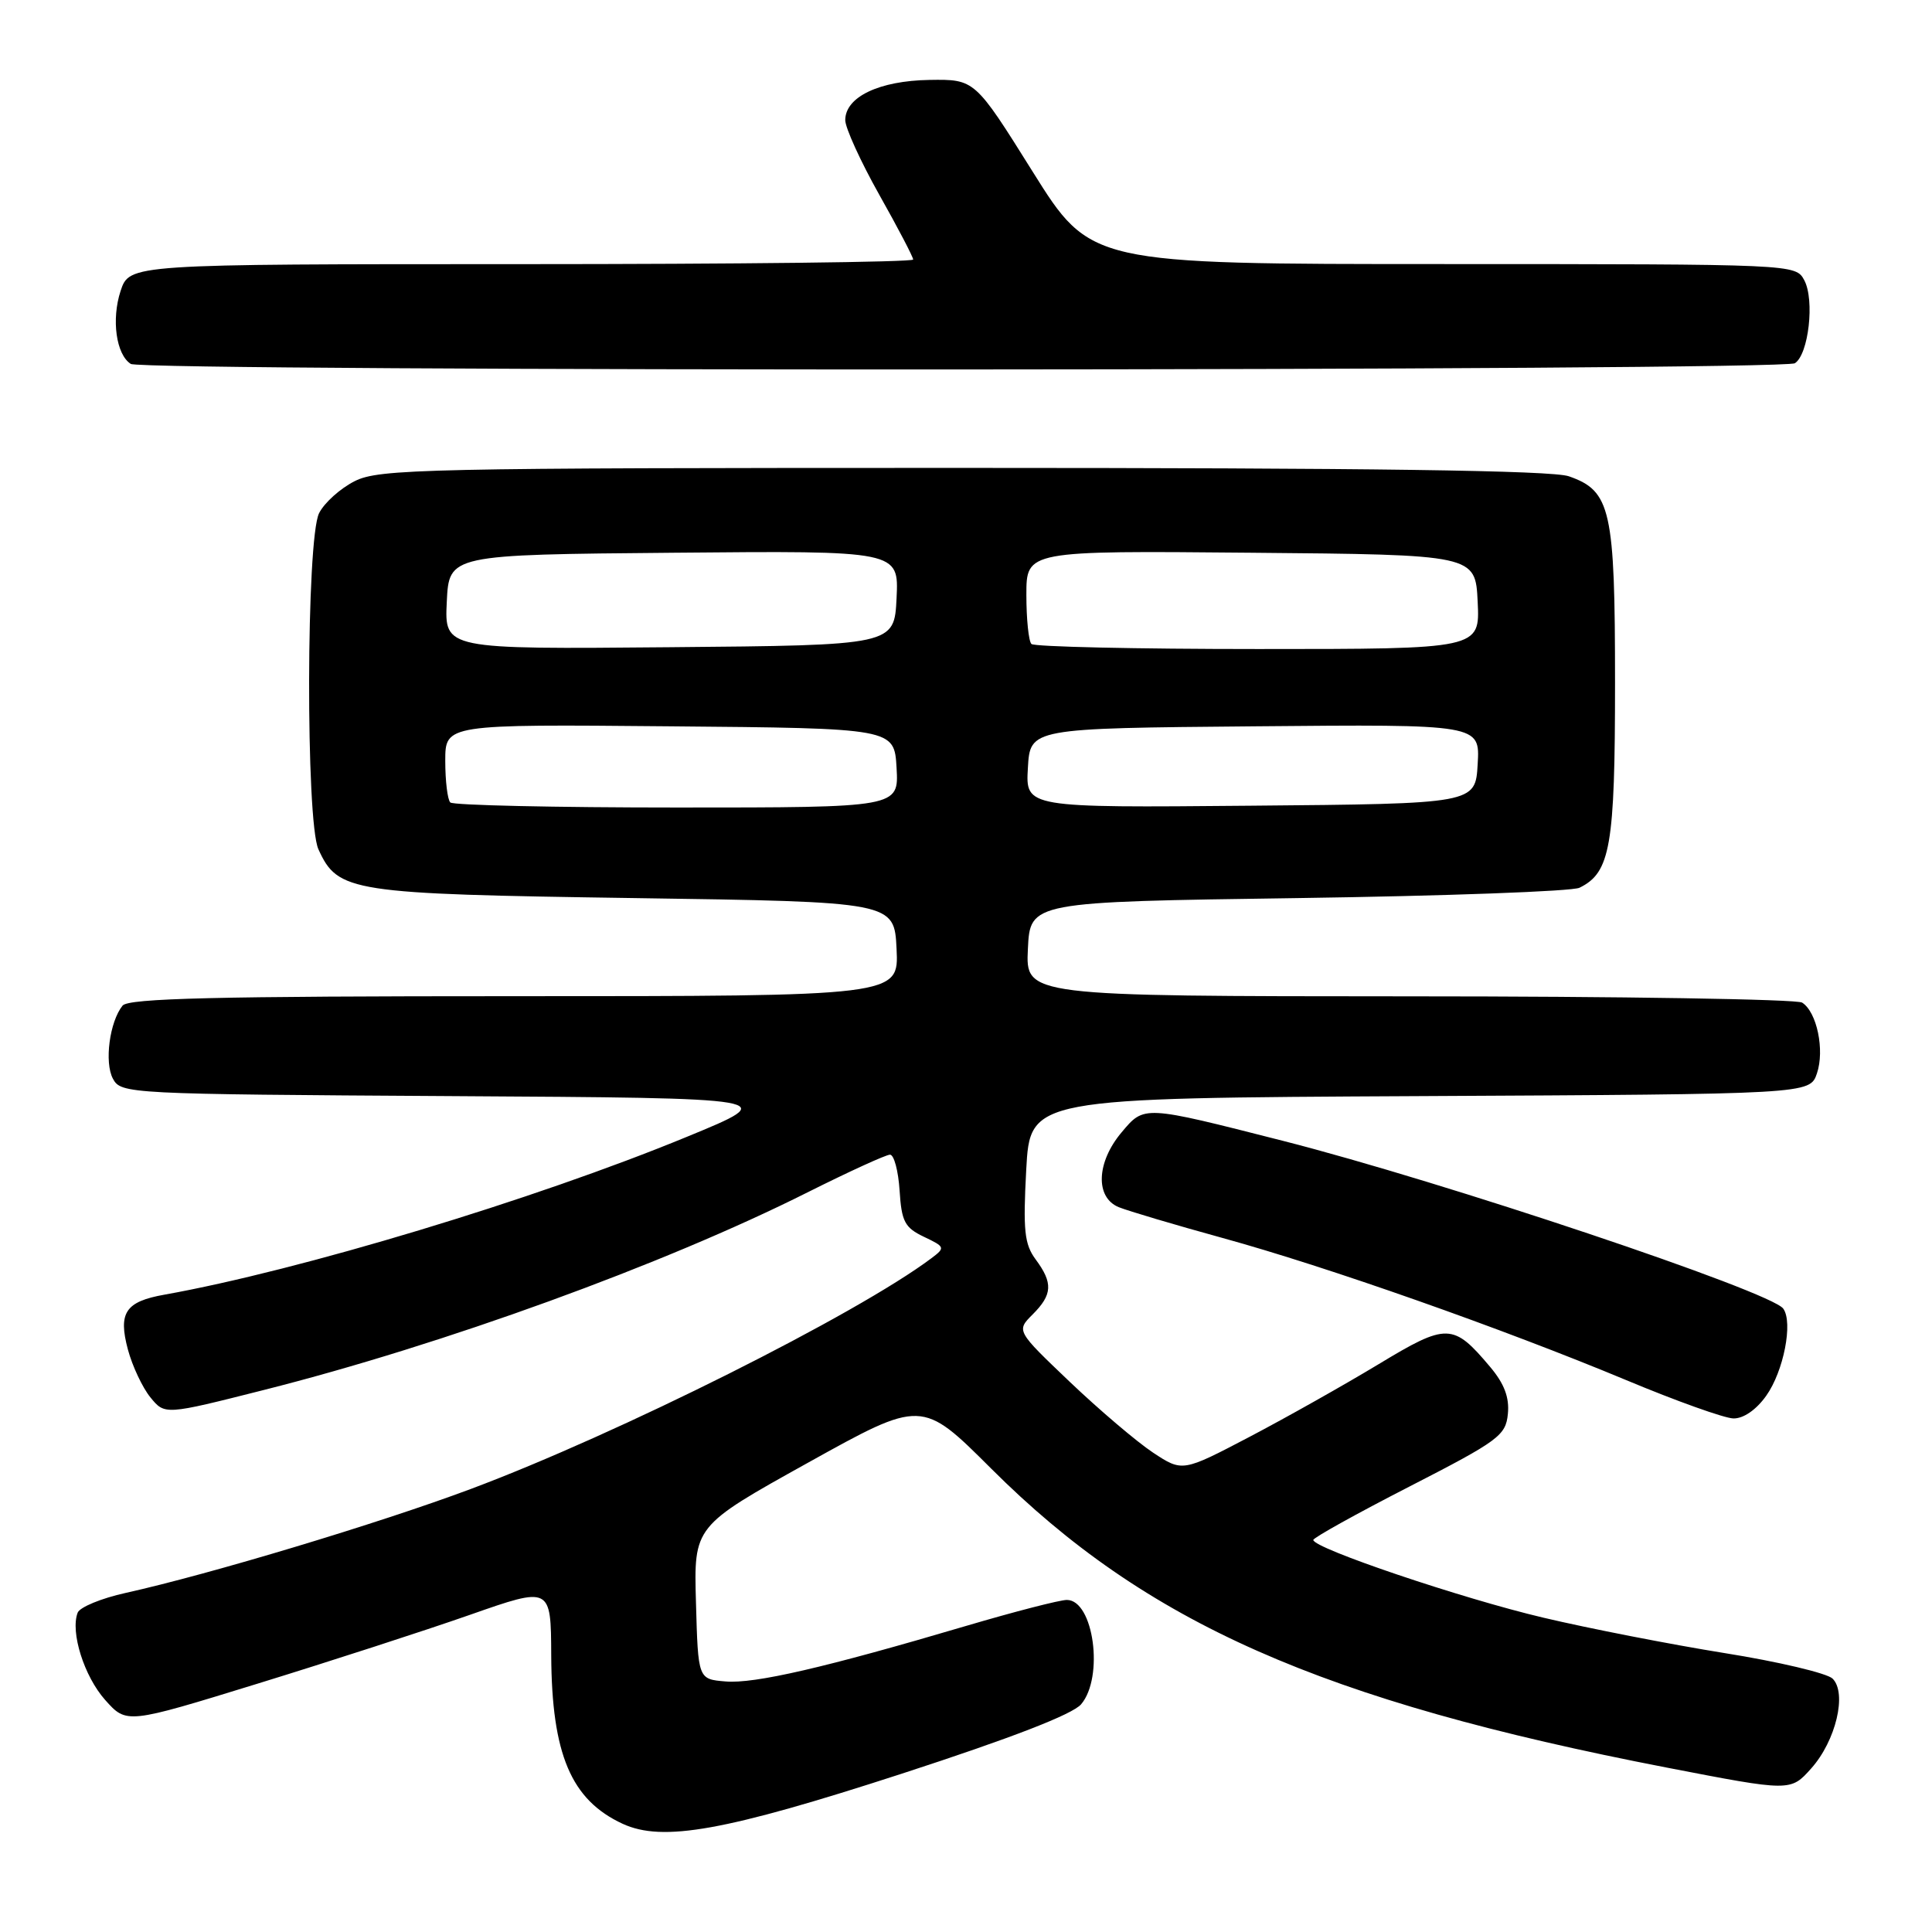 <?xml version="1.0" encoding="UTF-8" standalone="no"?>
<!DOCTYPE svg PUBLIC "-//W3C//DTD SVG 1.1//EN" "http://www.w3.org/Graphics/SVG/1.1/DTD/svg11.dtd" >
<svg xmlns="http://www.w3.org/2000/svg" xmlns:xlink="http://www.w3.org/1999/xlink" version="1.1" viewBox="0 0 256 256">
 <g >
 <path fill="currentColor"
d=" M 119.50 235.02 C 133.98 230.31 142.10 227.17 143.25 225.83 C 146.31 222.24 144.92 212.00 141.36 212.00 C 140.44 212.00 134.46 213.54 128.09 215.42 C 109.29 220.98 99.98 223.13 96.13 222.80 C 92.50 222.50 92.50 222.50 92.22 212.37 C 91.93 202.23 91.93 202.23 107.04 193.83 C 122.15 185.43 122.15 185.43 131.33 194.59 C 151.85 215.07 175.07 225.35 220.88 234.22 C 237.26 237.39 237.26 237.39 239.99 234.33 C 243.27 230.67 244.77 224.33 242.82 222.42 C 242.09 221.71 235.65 220.18 228.50 219.04 C 221.35 217.89 210.55 215.78 204.50 214.35 C 193.71 211.81 173.98 205.14 174.02 204.05 C 174.03 203.75 179.77 200.56 186.77 196.97 C 198.58 190.91 199.52 190.21 199.80 187.36 C 200.02 185.18 199.33 183.35 197.45 181.12 C 192.55 175.30 191.74 175.28 182.66 180.77 C 178.17 183.48 170.49 187.81 165.59 190.38 C 156.68 195.05 156.68 195.05 152.77 192.47 C 150.62 191.04 145.67 186.83 141.76 183.11 C 134.66 176.34 134.66 176.34 136.83 174.17 C 139.46 171.54 139.55 170.01 137.23 166.88 C 135.74 164.86 135.55 163.05 135.98 155.00 C 136.50 145.50 136.50 145.50 188.16 145.24 C 239.81 144.98 239.81 144.98 240.75 142.24 C 241.80 139.15 240.75 134.09 238.79 132.85 C 238.08 132.40 214.64 132.02 186.70 132.02 C 135.90 132.00 135.90 132.00 136.20 125.75 C 136.50 119.50 136.50 119.50 172.00 119.00 C 191.53 118.72 208.30 118.11 209.29 117.63 C 213.39 115.63 214.00 112.12 214.00 90.50 C 214.00 67.52 213.45 65.05 207.88 63.11 C 205.66 62.33 181.45 62.00 127.60 62.00 C 56.20 62.00 50.24 62.13 47.01 63.75 C 45.10 64.71 42.97 66.62 42.28 68.00 C 40.57 71.41 40.50 108.81 42.19 112.53 C 44.78 118.21 46.36 118.45 84.00 119.00 C 118.50 119.50 118.50 119.50 118.80 125.75 C 119.10 132.00 119.10 132.00 68.17 132.00 C 28.63 132.00 17.02 132.28 16.24 133.25 C 14.52 135.39 13.81 140.77 14.96 142.93 C 16.04 144.94 16.87 144.98 59.78 145.24 C 103.50 145.50 103.50 145.50 91.00 150.64 C 70.78 158.97 39.73 168.34 21.79 171.55 C 16.61 172.47 15.64 173.94 16.95 178.83 C 17.54 181.02 18.88 183.87 19.93 185.16 C 21.84 187.50 21.84 187.50 34.96 184.18 C 58.69 178.19 87.98 167.55 106.99 158.00 C 112.48 155.25 117.40 153.00 117.93 153.00 C 118.46 153.00 119.03 155.13 119.20 157.74 C 119.46 161.86 119.88 162.67 122.42 163.88 C 125.24 165.22 125.27 165.33 123.42 166.72 C 113.51 174.16 81.89 190.00 62.35 197.31 C 50.24 201.84 27.75 208.61 16.65 211.07 C 13.43 211.78 10.57 212.96 10.29 213.69 C 9.30 216.27 11.15 222.13 13.94 225.26 C 16.78 228.44 16.78 228.44 34.14 223.09 C 43.69 220.15 56.34 216.05 62.25 213.98 C 73.00 210.21 73.00 210.21 73.04 219.36 C 73.11 232.45 75.67 238.50 82.50 241.66 C 87.80 244.11 96.07 242.63 119.50 235.02 Z  M 234.03 184.95 C 236.34 181.71 237.61 175.23 236.29 173.40 C 234.67 171.14 191.18 156.56 169.97 151.16 C 151.43 146.44 151.64 146.45 148.61 150.05 C 145.27 154.02 145.10 158.68 148.25 159.96 C 149.49 160.46 155.68 162.30 162.00 164.04 C 175.86 167.85 199.12 176.05 215.50 182.88 C 222.10 185.64 228.48 187.92 229.68 187.95 C 231.01 187.98 232.71 186.81 234.03 184.95 Z  M 237.83 48.13 C 239.65 46.97 240.47 39.76 239.08 37.14 C 237.93 35.00 237.93 35.00 191.21 34.99 C 144.50 34.99 144.50 34.99 136.83 22.74 C 129.17 10.50 129.17 10.50 123.15 10.59 C 116.50 10.70 112.00 12.84 112.00 15.92 C 112.00 16.94 114.03 21.39 116.50 25.79 C 118.98 30.19 121.00 34.06 121.00 34.39 C 121.00 34.73 97.63 35.00 69.08 35.00 C 17.16 35.00 17.16 35.00 15.98 38.55 C 14.74 42.33 15.39 46.99 17.33 48.22 C 18.96 49.26 236.19 49.17 237.83 48.13 Z  M 59.67 106.33 C 59.30 105.97 59.00 103.48 59.00 100.82 C 59.00 95.97 59.00 95.97 88.75 96.24 C 118.50 96.50 118.50 96.50 118.80 101.75 C 119.10 107.00 119.10 107.00 89.72 107.00 C 73.56 107.00 60.03 106.70 59.67 106.33 Z  M 136.20 101.76 C 136.50 96.50 136.50 96.50 166.30 96.24 C 196.11 95.97 196.11 95.97 195.80 101.24 C 195.50 106.50 195.50 106.50 165.70 106.76 C 135.89 107.03 135.89 107.03 136.20 101.76 Z  M 59.20 79.76 C 59.50 73.50 59.50 73.50 89.30 73.24 C 119.10 72.97 119.10 72.97 118.80 79.24 C 118.50 85.50 118.50 85.50 88.70 85.76 C 58.90 86.03 58.90 86.03 59.20 79.76 Z  M 136.67 85.33 C 136.30 84.97 136.00 82.03 136.00 78.82 C 136.00 72.97 136.00 72.97 165.75 73.24 C 195.50 73.50 195.50 73.50 195.80 79.75 C 196.10 86.00 196.10 86.00 166.71 86.00 C 150.55 86.00 137.03 85.70 136.67 85.33 Z "/>
</g>
</svg>